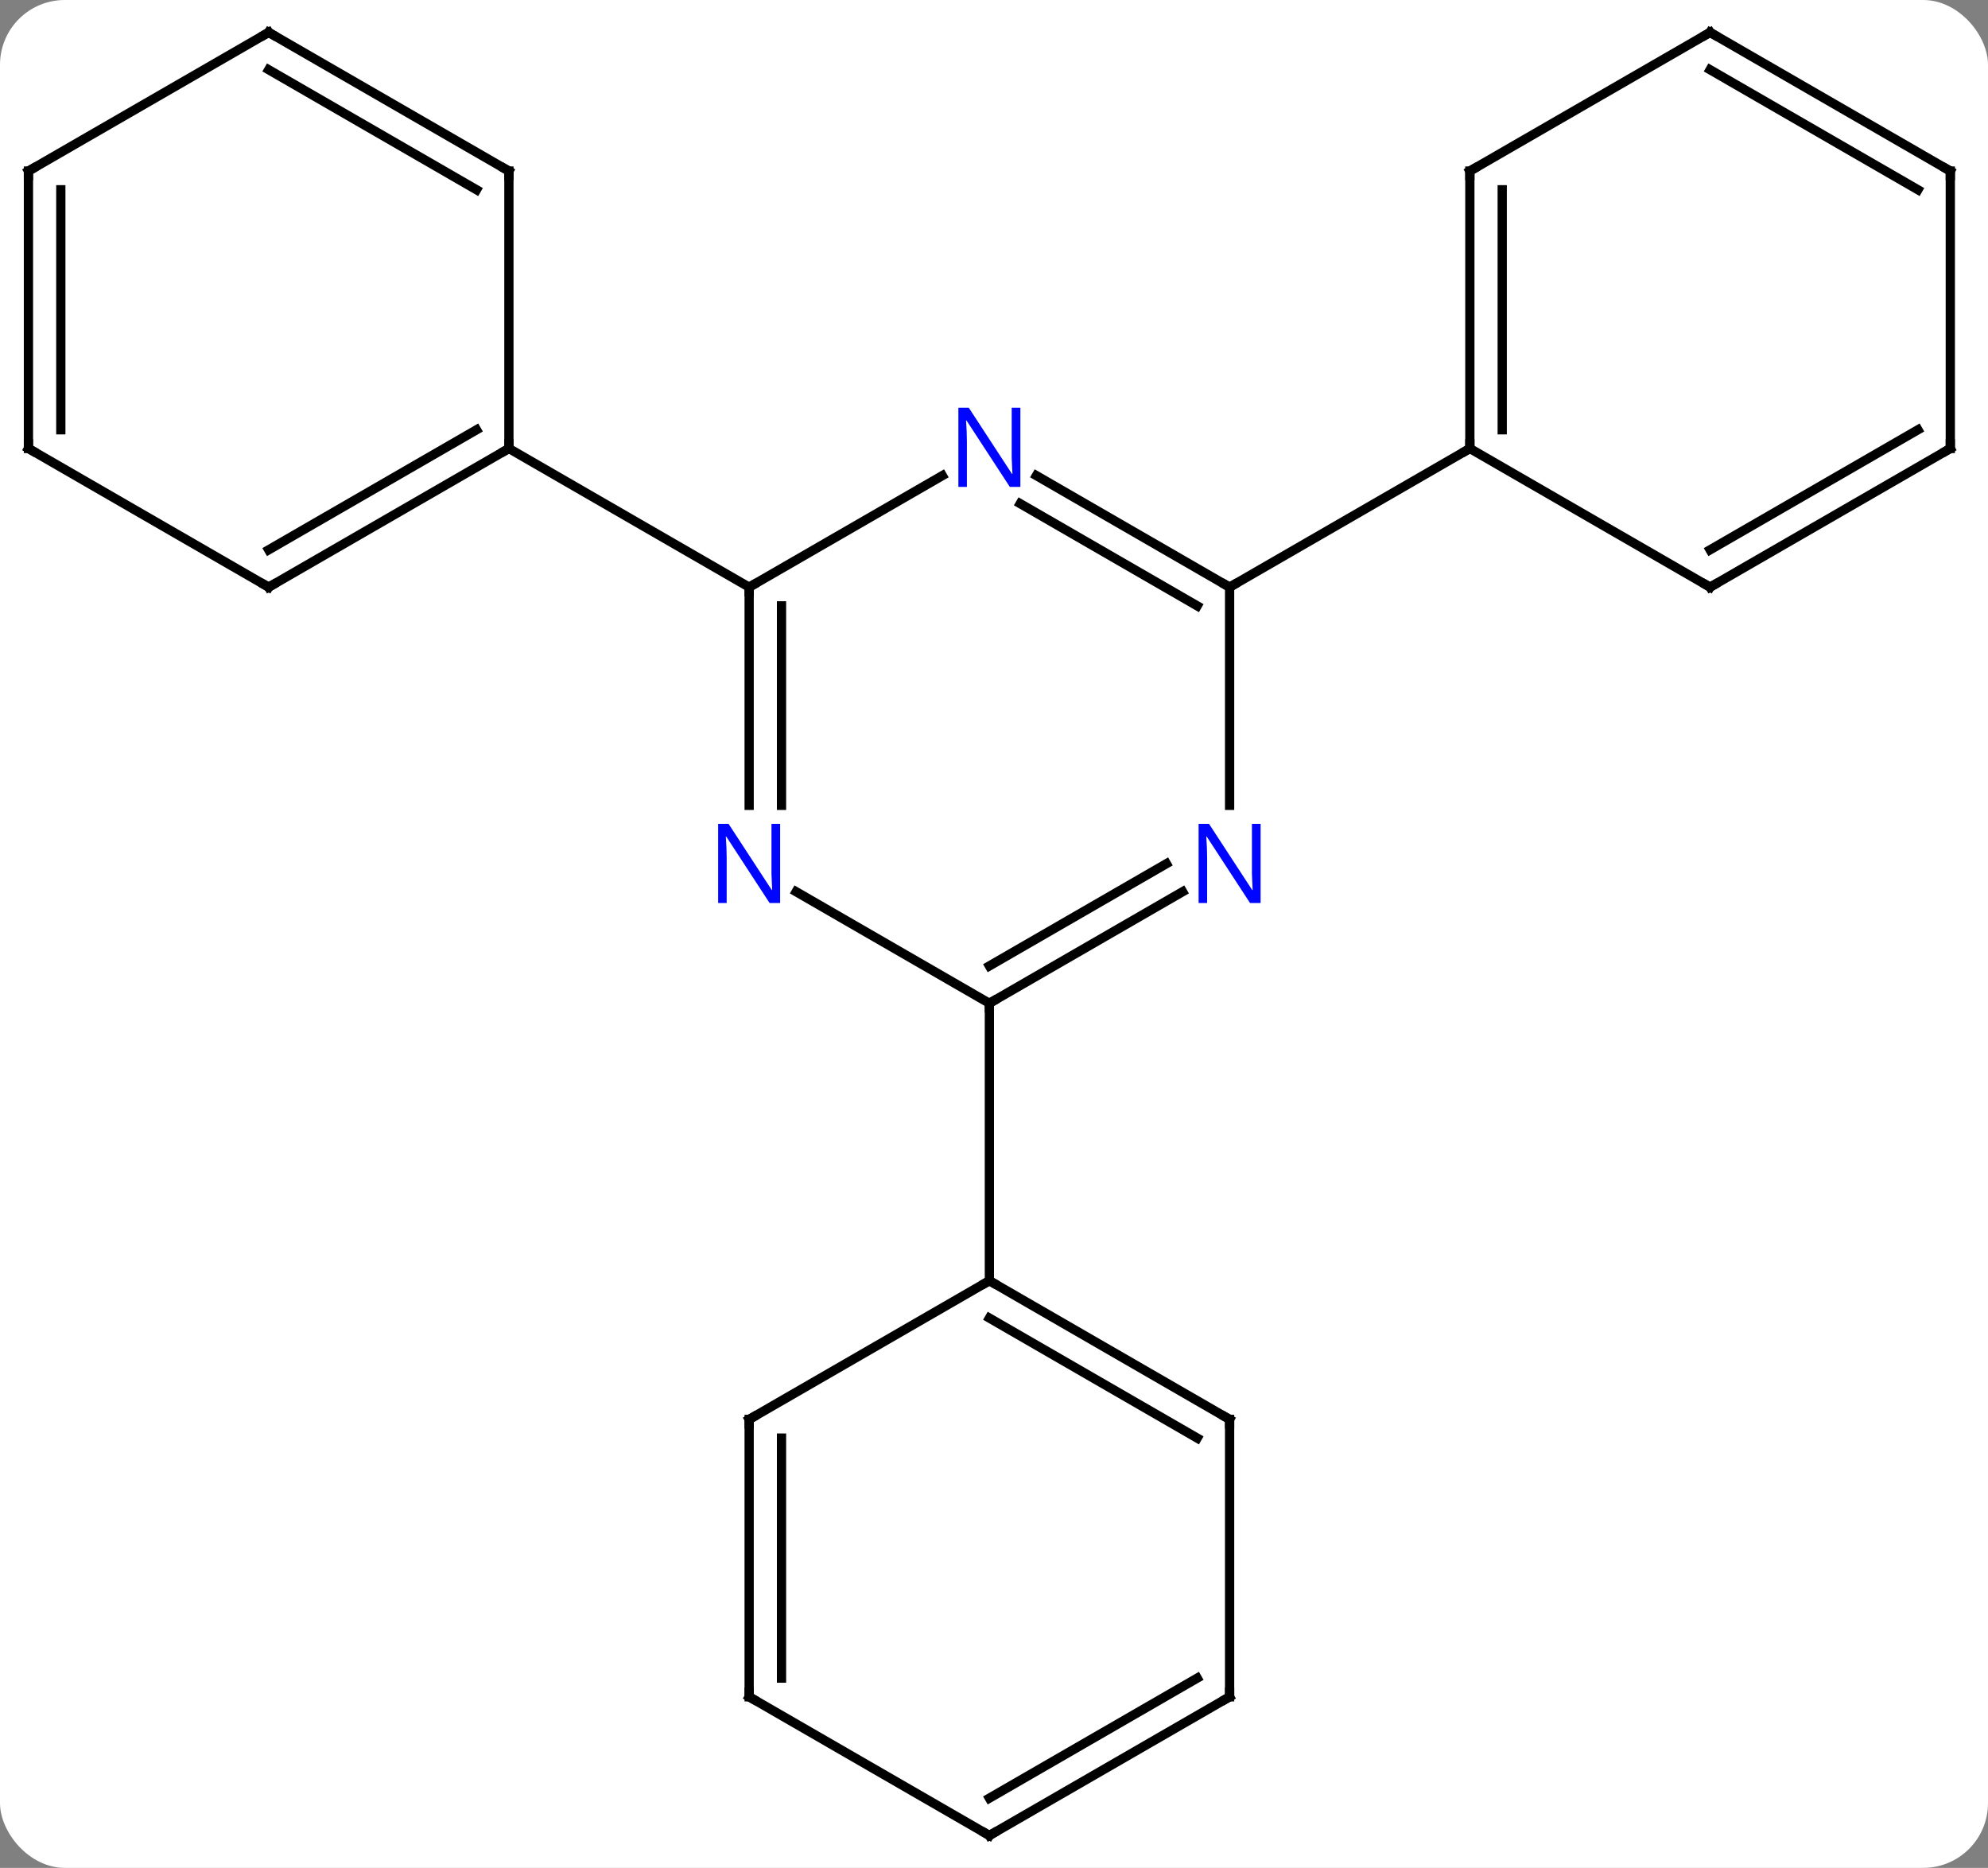 <svg width="215" viewBox="0 0 215 202" style="fill-opacity:1; color-rendering:auto; color-interpolation:auto; text-rendering:auto; stroke:black; stroke-linecap:square; stroke-miterlimit:10; shape-rendering:auto; stroke-opacity:1; fill:black; stroke-dasharray:none; font-weight:normal; stroke-width:1; font-family:'Open Sans'; font-style:normal; stroke-linejoin:miter; font-size:12; stroke-dashoffset:0; image-rendering:auto;" height="202" class="cas-substance-image" xmlns:xlink="http://www.w3.org/1999/xlink" xmlns="http://www.w3.org/2000/svg"><rect x="0" y="0" width="215" height="202" fill="#808080" stroke="none"/><svg class="cas-substance-single-component"><rect y="0" x="0" width="215" stroke="none" ry="7" rx="7" height="202" fill="white" class="cas-substance-group"/><svg y="0" x="0" width="215" viewBox="0 0 215 202" style="fill:black;" height="202" class="cas-substance-single-component-image"><svg><g><g transform="translate(107,101)" style="text-rendering:geometricPrecision; color-rendering:optimizeQuality; color-interpolation:linearRGB; stroke-linecap:butt; image-rendering:optimizeQuality;"><line y2="-49.565" y1="-37.5" x2="-5.084" x1="-25.98" style="fill:none;"/><line y2="-13.906" y1="-37.5" x2="-25.98" x1="-25.98" style="fill:none;"/><line y2="-13.906" y1="-35.479" x2="-22.48" x1="-22.48" style="fill:none;"/><line y2="-52.5" y1="-37.5" x2="-51.963" x1="-25.98" style="fill:none;"/><line y2="-37.5" y1="-49.565" x2="25.98" x1="5.084" style="fill:none;"/><line y2="-35.479" y1="-46.534" x2="22.48" x1="3.334" style="fill:none;"/><line y2="7.5" y1="-4.565" x2="0" x1="-20.896" style="fill:none;"/><line y2="-13.906" y1="-37.5" x2="25.98" x1="25.98" style="fill:none;"/><line y2="-52.5" y1="-37.5" x2="51.963" x1="25.98" style="fill:none;"/><line y2="-4.565" y1="7.5" x2="20.896" x1="0" style="fill:none;"/><line y2="-7.596" y1="3.458" x2="19.146" x1="-0" style="fill:none;"/><line y2="37.5" y1="7.5" x2="0" x1="0" style="fill:none;"/><line y2="-37.5" y1="-52.5" x2="-77.943" x1="-51.963" style="fill:none;"/><line y2="-41.541" y1="-54.521" x2="-77.943" x1="-55.463" style="fill:none;"/><line y2="-82.5" y1="-52.5" x2="-51.963" x1="-51.963" style="fill:none;"/><line y2="-52.5" y1="-37.5" x2="-103.923" x1="-77.943" style="fill:none;"/><line y2="-97.5" y1="-82.5" x2="-77.943" x1="-51.963" style="fill:none;"/><line y2="-93.459" y1="-80.479" x2="-77.943" x1="-55.463" style="fill:none;"/><line y2="-82.5" y1="-52.5" x2="-103.923" x1="-103.923" style="fill:none;"/><line y2="-80.479" y1="-54.521" x2="-100.423" x1="-100.423" style="fill:none;"/><line y2="-82.5" y1="-97.5" x2="-103.923" x1="-77.943" style="fill:none;"/><line y2="-82.5" y1="-52.5" x2="51.963" x1="51.963" style="fill:none;"/><line y2="-80.479" y1="-54.521" x2="55.463" x1="55.463" style="fill:none;"/><line y2="-37.5" y1="-52.5" x2="77.943" x1="51.963" style="fill:none;"/><line y2="-97.5" y1="-82.5" x2="77.943" x1="51.963" style="fill:none;"/><line y2="-52.5" y1="-37.5" x2="103.923" x1="77.943" style="fill:none;"/><line y2="-54.521" y1="-41.541" x2="100.423" x1="77.943" style="fill:none;"/><line y2="-82.5" y1="-97.5" x2="103.923" x1="77.943" style="fill:none;"/><line y2="-80.479" y1="-93.459" x2="100.423" x1="77.943" style="fill:none;"/><line y2="-82.5" y1="-52.5" x2="103.923" x1="103.923" style="fill:none;"/><line y2="52.5" y1="37.5" x2="25.98" x1="0" style="fill:none;"/><line y2="54.521" y1="41.541" x2="22.48" x1="-0" style="fill:none;"/><line y2="52.5" y1="37.5" x2="-25.98" x1="0" style="fill:none;"/><line y2="82.5" y1="52.5" x2="25.98" x1="25.98" style="fill:none;"/><line y2="82.5" y1="52.5" x2="-25.98" x1="-25.98" style="fill:none;"/><line y2="80.479" y1="54.521" x2="-22.48" x1="-22.48" style="fill:none;"/><line y2="97.5" y1="82.5" x2="0" x1="25.98" style="fill:none;"/><line y2="93.459" y1="80.479" x2="-0" x1="22.48" style="fill:none;"/><line y2="97.5" y1="82.5" x2="0" x1="-25.98" style="fill:none;"/><path style="fill:none; stroke-miterlimit:5;" d="M-25.98 -37 L-25.98 -37.5 L-25.547 -37.75"/></g><g transform="translate(107,101)" style="stroke-linecap:butt; fill:rgb(0,5,255); text-rendering:geometricPrecision; color-rendering:optimizeQuality; image-rendering:optimizeQuality; font-family:'Open Sans'; stroke:rgb(0,5,255); color-interpolation:linearRGB; stroke-miterlimit:5;"><path style="stroke:none;" d="M3.352 -48.344 L2.211 -48.344 L-2.477 -55.531 L-2.523 -55.531 Q-2.43 -54.266 -2.43 -53.219 L-2.43 -48.344 L-3.352 -48.344 L-3.352 -56.906 L-2.227 -56.906 L2.445 -49.75 L2.492 -49.75 Q2.492 -49.906 2.445 -50.766 Q2.398 -51.625 2.414 -52 L2.414 -56.906 L3.352 -56.906 L3.352 -48.344 Z"/><path style="stroke:none;" d="M-22.628 -3.344 L-23.769 -3.344 L-28.457 -10.531 L-28.503 -10.531 Q-28.41 -9.266 -28.41 -8.219 L-28.41 -3.344 L-29.332 -3.344 L-29.332 -11.906 L-28.207 -11.906 L-23.535 -4.75 L-23.488 -4.75 Q-23.488 -4.906 -23.535 -5.766 Q-23.582 -6.625 -23.566 -7 L-23.566 -11.906 L-22.628 -11.906 L-22.628 -3.344 Z"/><path style="fill:none; stroke:black;" d="M25.547 -37.75 L25.98 -37.5 L26.413 -37.75"/><path style="fill:none; stroke:black;" d="M0.433 7.25 L0 7.5 L-0 8"/><path style="stroke:none;" d="M29.332 -3.344 L28.191 -3.344 L23.503 -10.531 L23.457 -10.531 Q23.55 -9.266 23.55 -8.219 L23.55 -3.344 L22.628 -3.344 L22.628 -11.906 L23.753 -11.906 L28.425 -4.75 L28.472 -4.75 Q28.472 -4.906 28.425 -5.766 Q28.378 -6.625 28.394 -7 L28.394 -11.906 L29.332 -11.906 L29.332 -3.344 Z"/><path style="fill:none; stroke:black;" d="M-52.396 -52.25 L-51.963 -52.5 L-51.963 -53"/><path style="fill:none; stroke:black;" d="M-77.51 -37.75 L-77.943 -37.5 L-78.376 -37.75"/><path style="fill:none; stroke:black;" d="M-51.963 -82 L-51.963 -82.5 L-52.396 -82.75"/><path style="fill:none; stroke:black;" d="M-103.49 -52.25 L-103.923 -52.5 L-103.923 -53"/><path style="fill:none; stroke:black;" d="M-77.51 -97.25 L-77.943 -97.5 L-78.376 -97.25"/><path style="fill:none; stroke:black;" d="M-103.923 -82 L-103.923 -82.5 L-103.49 -82.75"/><path style="fill:none; stroke:black;" d="M51.963 -53 L51.963 -52.5 L51.53 -52.25"/><path style="fill:none; stroke:black;" d="M51.963 -82 L51.963 -82.5 L52.396 -82.75"/><path style="fill:none; stroke:black;" d="M77.51 -37.75 L77.943 -37.5 L78.376 -37.75"/><path style="fill:none; stroke:black;" d="M77.51 -97.25 L77.943 -97.5 L78.376 -97.25"/><path style="fill:none; stroke:black;" d="M103.49 -52.25 L103.923 -52.5 L103.923 -53"/><path style="fill:none; stroke:black;" d="M103.49 -82.75 L103.923 -82.5 L103.923 -82"/><path style="fill:none; stroke:black;" d="M0.433 37.75 L0 37.5 L-0.433 37.75"/><path style="fill:none; stroke:black;" d="M25.547 52.25 L25.98 52.5 L25.98 53"/><path style="fill:none; stroke:black;" d="M-25.547 52.25 L-25.98 52.5 L-25.98 53"/><path style="fill:none; stroke:black;" d="M25.98 82 L25.98 82.5 L25.547 82.75"/><path style="fill:none; stroke:black;" d="M-25.98 82 L-25.98 82.5 L-25.547 82.75"/><path style="fill:none; stroke:black;" d="M0.433 97.25 L0 97.5 L-0.433 97.25"/></g></g></svg></svg></svg></svg>